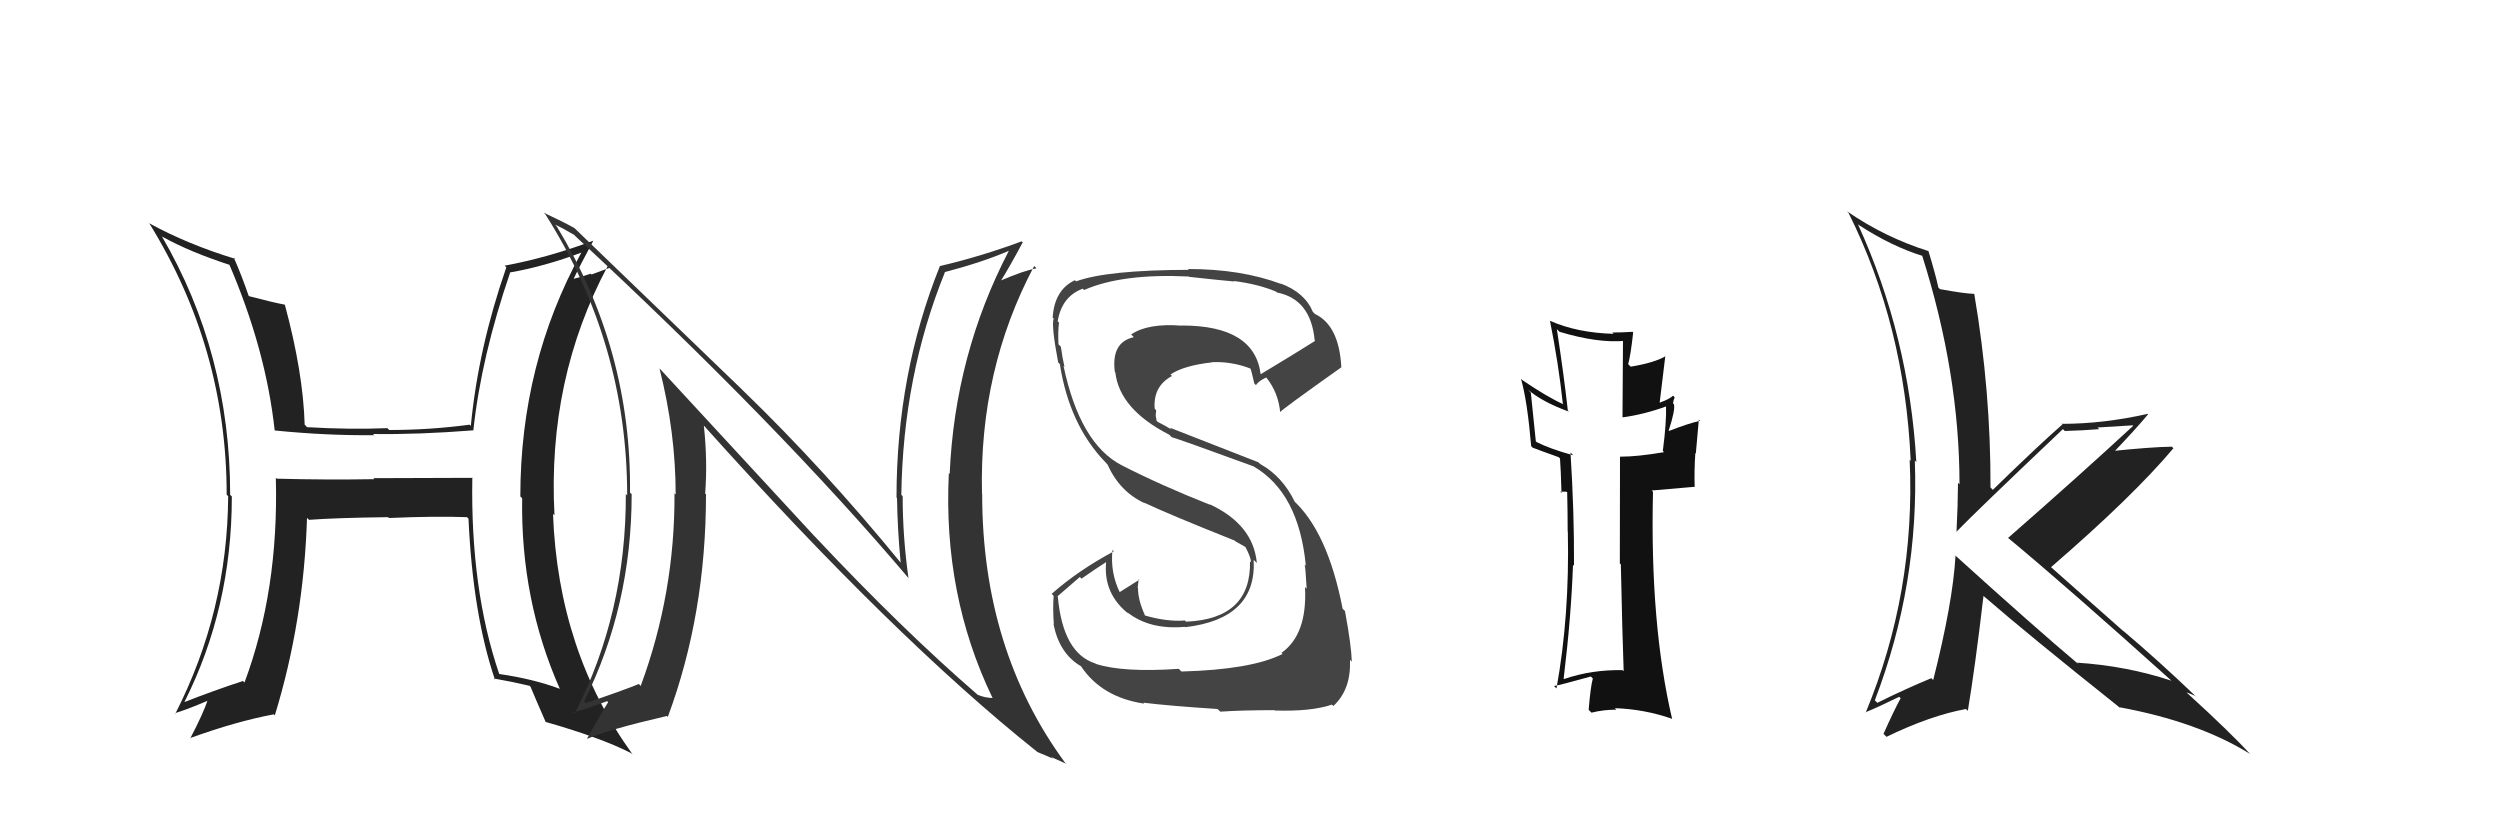 <svg xmlns="http://www.w3.org/2000/svg" width="150" height="50" viewBox="0,0,150,50"><path fill="#111" d="M97.34 40.19L97.41 40.26L97.35 40.21Q95.52 40.17 93.85 40.74L93.78 40.68L93.82 40.71Q94.27 37.01 94.38 33.89L94.44 33.94L94.44 33.94Q94.46 30.80 94.23 27.15L94.26 27.18L94.40 27.32Q92.97 26.92 92.21 26.53L92.15 26.48L91.85 23.56L91.68 23.38Q92.54 24.12 94.14 24.70L94.19 24.75L94.07 24.63Q93.83 22.48 93.41 19.74L93.43 19.77L93.58 19.91Q95.87 20.60 97.50 20.45L97.38 20.33L97.35 25.01L97.37 25.04Q98.68 24.86 100.01 24.37L100.07 24.42L99.96 24.32Q100.00 25.30 99.77 27.05L99.75 27.03L99.84 27.13Q98.25 27.40 97.23 27.40L97.29 27.47L97.20 27.38Q97.19 29.54 97.19 33.81L97.26 33.87L97.25 33.86Q97.34 38.10 97.42 40.27ZM100.37 23.73L100.53 23.89L100.38 23.74Q100.19 23.94 99.58 24.16L99.58 24.16L99.92 21.35L99.94 21.37Q99.25 21.77 97.84 22.00L97.84 22.00L97.69 21.85Q97.84 21.32 97.99 19.95L97.96 19.91L97.95 19.91Q97.31 19.95 96.74 19.95L96.65 19.86L96.82 20.03Q94.62 19.97 92.98 19.24L92.95 19.21L93.00 19.26Q93.50 21.74 93.77 24.21L93.76 24.20L93.81 24.26Q92.85 23.83 91.33 22.80L91.34 22.81L91.26 22.73Q91.64 24.06 91.87 26.76L91.83 26.73L91.96 26.86Q92.34 27.01 93.52 27.43L93.44 27.35L93.60 27.51Q93.65 28.17 93.69 29.58L93.61 29.50L93.96 29.50L94.07 29.54L94.03 29.50Q94.06 30.71 94.06 31.89L94.08 31.91L94.07 31.90Q94.18 36.96 93.39 41.30L93.39 41.31L93.24 41.16Q93.51 41.13 95.45 40.59L95.43 40.57L95.57 40.71Q95.43 41.22 95.32 42.59L95.32 42.59L95.49 42.76Q96.19 42.58 96.99 42.58L96.98 42.58L96.89 42.49Q98.66 42.55 100.30 43.12L100.44 43.26L100.33 43.15Q98.99 37.43 99.18 29.51L99.10 29.43L101.65 29.21L101.68 29.23Q101.65 28.21 101.72 27.18L101.75 27.21L101.93 25.18L102.00 25.25Q101.31 25.40 100.13 25.86L100.26 25.98L100.12 25.84Q100.52 24.61 100.44 24.26L100.36 24.18L100.38 24.20Q100.40 24.03 100.48 23.84Z"/><path fill="#222" d="M117.37 33.39L117.24 33.26L117.33 33.35Q117.17 36.16 115.99 40.81L115.98 40.79L115.88 40.69Q114.24 41.37 112.64 42.17L112.47 42.00L112.49 42.02Q115.16 35.06 114.89 27.63L114.90 27.64L114.98 27.73Q114.55 20.18 111.47 13.44L111.50 13.47L111.51 13.49Q113.51 14.79 115.37 15.36L115.35 15.35L115.32 15.31Q117.57 22.40 117.57 29.06L117.41 28.90L117.48 28.97Q117.47 30.40 117.39 31.89L117.51 32.01L117.40 31.89Q118.56 30.69 123.77 25.75L123.78 25.75L123.89 25.86Q124.96 25.83 125.95 25.75L125.85 25.65L127.96 25.52L127.99 25.55Q124.79 28.51 120.48 32.28L120.53 32.32L120.42 32.22Q123.96 35.15 130.43 40.97L130.33 40.87L130.31 40.85Q127.59 39.95 124.62 39.76L124.62 39.76L124.73 39.87Q122.09 37.65 117.22 33.24ZM127.20 42.49L127.18 42.48L127.14 42.43Q131.89 43.30 135.01 45.24L135.01 45.25L135.04 45.28Q133.88 44.00 131.25 41.60L131.17 41.52L131.19 41.54Q131.44 41.63 131.70 41.75L131.80 41.84L131.63 41.67Q129.61 39.73 127.36 37.82L127.46 37.92L122.88 33.87L123.05 34.04Q127.97 29.79 130.41 26.89L130.42 26.91L130.31 26.80Q129.03 26.82 126.56 27.08L126.73 27.26L126.72 27.24Q128.21 25.68 128.89 24.85L128.85 24.81L128.87 24.83Q126.20 25.43 123.73 25.43L123.59 25.30L123.75 25.46Q122.31 26.72 119.57 29.39L119.53 29.35L119.43 29.25Q119.45 23.48 118.46 17.66L118.47 17.66L118.44 17.63Q117.89 17.62 116.41 17.35L116.40 17.35L116.30 17.25Q116.15 16.52 115.70 15.04L115.69 15.04L115.72 15.07Q113.06 14.23 110.81 12.67L110.78 12.64L110.91 12.77Q114.29 19.54 114.64 27.65L114.52 27.54L114.58 27.59Q114.94 35.53 111.94 42.76L112.01 42.84L111.92 42.74Q112.62 42.46 113.95 41.81L114.07 41.92L114.04 41.89Q113.66 42.58 113.01 44.03L113.11 44.13L113.19 44.21Q115.83 42.93 117.96 42.54L118.13 42.71L118.07 42.65Q118.51 40.01 119.01 35.75L119.18 35.92L119.05 35.79Q121.64 38.04 127.09 42.38Z"/><path fill="#222" d="M28.43 28.75L28.35 28.67L22.40 28.69L22.46 28.75Q19.54 28.80 16.61 28.72L16.56 28.68L16.55 28.67Q16.73 35.43 14.67 40.95L14.63 40.91L14.58 40.86Q12.83 41.43 11.08 42.12L11.10 42.13L11.07 42.11Q13.91 36.46 13.91 29.80L13.94 29.82L13.81 29.69Q13.81 21.20 9.70 14.16L9.85 14.31L9.72 14.19Q11.38 15.12 13.86 15.92L13.84 15.91L13.72 15.78Q15.95 20.94 16.48 25.82L16.45 25.79L16.50 25.83Q19.59 26.14 22.44 26.11L22.55 26.21L22.38 26.04Q25.09 26.08 28.40 25.82L28.44 25.86L28.40 25.83Q28.87 21.42 30.62 16.32L30.65 16.35L30.64 16.34Q32.65 15.99 34.90 15.15L34.83 15.09L34.89 15.14Q31.22 21.82 31.22 29.78L31.18 29.74L31.33 29.90Q31.23 36.00 33.59 41.33L33.51 41.25L33.59 41.33Q32.02 40.74 29.96 40.44L29.85 40.33L29.95 40.43Q28.22 35.35 28.34 28.65ZM29.69 40.78L29.71 40.80L29.63 40.71Q30.68 40.89 31.78 41.15L31.82 41.20L31.83 41.20Q32.10 41.86 32.75 43.34L32.79 43.38L32.72 43.31Q36.08 44.27 37.87 45.19L37.88 45.20L37.96 45.27Q33.49 39.09 33.18 30.83L33.12 30.77L33.27 30.92Q32.83 22.75 36.48 15.93L36.60 16.06L35.49 16.47L35.45 16.42Q34.91 16.61 34.30 16.76L34.38 16.83L34.37 16.83Q34.76 16.00 35.60 14.44L35.59 14.43L35.60 14.44Q32.91 15.45 30.28 15.94L30.41 16.07L30.38 16.04Q28.70 20.87 28.25 25.55L28.18 25.49L28.18 25.48Q25.79 25.80 23.35 25.80L23.20 25.64L23.25 25.69Q20.94 25.78 18.42 25.63L18.40 25.60L18.28 25.48Q18.19 22.35 17.09 18.28L16.95 18.14L17.09 18.28Q16.39 18.15 14.94 17.77L14.88 17.70L14.92 17.75Q14.48 16.47 14.02 15.44L14.08 15.50L14.11 15.53Q11.26 14.66 8.98 13.41L9.09 13.52L8.94 13.37Q13.60 20.89 13.60 29.68L13.64 29.72L13.69 29.77Q13.65 36.69 10.52 42.82L10.56 42.86L10.50 42.79Q11.26 42.56 12.59 41.99L12.44 41.84L12.50 41.90Q12.21 42.79 11.41 44.31L11.34 44.24L11.39 44.29Q14.18 43.28 16.43 42.86L16.56 42.99L16.49 42.92Q18.23 37.24 18.42 31.07L18.45 31.10L18.54 31.19Q20.10 31.07 23.29 31.03L23.33 31.07L23.34 31.08Q26.11 30.96 28.02 31.03L28.09 31.10L28.11 31.13Q28.37 36.87 29.70 40.79Z"/><path fill="#333" d="M48.84 32.14L39.68 22.22L39.57 22.11Q40.54 25.94 40.54 29.67L40.36 29.48L40.47 29.60Q40.50 35.60 38.44 41.16L38.37 41.08L38.33 41.04Q37.38 41.43 35.13 42.19L35.09 42.14L35.04 42.10Q37.90 36.35 37.90 29.65L37.85 29.60L37.80 29.56Q37.90 21.01 33.41 13.59L33.35 13.53L33.31 13.48Q33.77 13.69 34.46 14.10L34.56 14.21L34.50 14.15Q46.70 25.46 54.54 34.72L54.38 34.56L54.51 34.69Q54.16 32.21 54.16 29.77L54.16 29.77L54.08 29.69Q54.18 22.55 56.69 16.35L56.64 16.29L56.67 16.33Q58.93 15.74 60.53 15.05L60.67 15.19L60.53 15.05Q57.29 21.28 56.98 28.44L56.93 28.39L56.93 28.39Q56.57 35.68 59.54 41.85L59.55 41.86L59.57 41.88Q59.07 41.87 58.65 41.68L58.65 41.68L58.62 41.65Q54.13 37.77 48.91 32.21L48.84 32.14ZM62.35 45.23L62.31 45.19L62.24 45.12Q62.76 45.33 63.18 45.52L63.07 45.42L63.98 45.83L63.91 45.77Q58.93 38.99 58.93 29.63L58.82 29.52L58.92 29.62Q58.74 22.20 62.05 15.96L62.09 16.00L62.19 16.10Q61.44 16.23 60.03 16.84L60.12 16.92L60.05 16.85Q60.52 16.11 61.36 14.55L61.39 14.57L61.30 14.48Q58.85 15.39 56.41 15.96L56.49 16.04L56.40 15.95Q53.79 22.43 53.79 29.85L53.83 29.90L53.82 29.88Q53.85 31.79 54.04 33.76L54.00 33.73L54.05 33.77Q49.38 28.07 44.62 23.47L44.51 23.36L34.40 13.62L34.46 13.68Q33.84 13.33 32.62 12.76L32.63 12.77L32.73 12.87Q37.63 20.62 37.63 29.72L37.49 29.59L37.55 29.64Q37.57 36.78 34.49 42.80L34.43 42.74L34.42 42.73Q34.79 42.68 36.43 42.07L36.32 41.97L36.49 42.13Q36.06 42.81 35.23 44.30L35.27 44.34L35.25 44.32Q36.55 43.76 40.01 42.96L40.06 43.01L40.07 43.01Q42.36 36.85 42.36 29.66L42.37 29.67L42.31 29.61Q42.46 27.66 42.23 25.53L42.18 25.48L42.19 25.49Q53.62 38.25 62.22 45.10Z"/><path fill="#444" d="M70.83 40.24L70.73 40.13L70.72 40.13Q67.38 40.36 65.74 39.83L65.71 39.79L65.73 39.81Q63.78 39.20 63.47 35.81L63.45 35.78L64.79 34.62L64.89 34.72Q65.63 34.20 66.39 33.71L66.34 33.65L66.37 33.68Q66.17 35.65 67.77 36.87L67.72 36.83L67.63 36.73Q68.97 37.80 71.10 37.61L71.03 37.55L71.12 37.63Q75.41 37.13 75.22 33.59L75.26 33.63L75.41 33.78Q75.20 31.47 72.57 30.25L72.53 30.21L72.61 30.29Q69.65 29.12 67.29 27.91L67.30 27.91L67.31 27.92Q64.80 26.63 63.81 21.95L63.78 21.92L63.87 22.01Q63.76 21.56 63.65 20.80L63.45 20.60L63.51 20.66Q63.47 19.93 63.54 19.36L63.61 19.42L63.46 19.28Q63.71 17.78 64.97 17.32L64.99 17.35L65.05 17.40Q67.32 16.40 71.32 16.59L71.27 16.54L71.34 16.61Q73.26 16.82 74.06 16.89L73.96 16.79L74.03 16.86Q75.51 17.05 76.57 17.50L76.50 17.43L76.62 17.55Q78.65 17.95 78.88 20.42L78.82 20.36L78.91 20.45Q77.84 21.13 75.63 22.46L75.55 22.38L75.64 22.47Q75.29 19.53 70.91 19.53L70.83 19.45L70.91 19.54Q68.86 19.38 67.87 20.07L67.83 20.03L68.03 20.23Q66.66 20.53 66.89 22.32L66.95 22.38L66.92 22.35Q67.18 24.56 70.15 26.08L70.31 26.24L70.30 26.23Q70.72 26.34 75.21 27.98L75.18 27.95L75.21 27.98Q77.93 29.56 78.35 33.94L78.38 33.97L78.28 33.87Q78.33 34.07 78.40 35.32L78.38 35.30L78.30 35.22Q78.45 38.07 76.89 39.17L76.94 39.22L76.95 39.24Q75.08 40.18 70.89 40.29ZM73.19 42.67L73.10 42.58L73.22 42.70Q74.50 42.61 76.48 42.61L76.60 42.73L76.49 42.63Q78.66 42.70 79.91 42.28L79.83 42.20L80.00 42.36Q81.07 41.38 81.00 39.59L81.08 39.67L81.11 39.71Q81.08 38.72 80.70 36.67L80.69 36.65L80.56 36.53Q79.65 31.85 77.55 29.98L77.58 30.00L77.70 30.13Q76.94 28.57 75.61 27.84L75.51 27.74L70.19 25.66L70.29 25.77Q69.91 25.54 69.46 25.31L69.40 25.26L69.34 24.93L69.37 24.62L69.28 24.52Q69.18 23.17 70.32 22.56L70.38 22.62L70.23 22.47Q71.02 21.93 72.74 21.74L72.78 21.78L72.73 21.73Q73.93 21.68 75.07 22.13L74.96 22.02L75.01 22.07Q75.07 22.17 75.26 23.01L75.33 23.08L75.36 23.11Q75.48 22.88 75.97 22.65L75.92 22.60L76.01 22.69Q76.69 23.56 76.81 24.71L76.76 24.66L76.82 24.72Q76.84 24.62 80.49 22.03L80.63 22.17L80.48 22.02Q80.34 19.52 78.90 18.84L78.79 18.73L78.77 18.71Q78.29 17.55 76.84 17.01L76.89 17.06L76.87 17.04Q74.48 16.14 71.28 16.14L71.44 16.30L71.34 16.19Q66.43 16.20 64.57 16.88L64.54 16.86L64.50 16.81Q63.27 17.38 63.16 19.05L63.11 19.01L63.22 19.11Q63.07 19.53 63.49 21.74L63.46 21.72L63.59 21.84Q64.16 25.50 66.33 27.74L66.43 27.85L66.45 27.87Q67.19 29.52 68.70 30.20L68.71 30.22L68.65 30.16Q70.20 30.89 74.12 32.45L74.10 32.43L74.09 32.46L74.80 32.86L74.69 32.79L74.73 32.83Q75.03 33.39 75.07 33.74L75.02 33.70L75.00 33.67Q75.08 37.14 71.16 37.30L71.10 37.23L71.10 37.23Q70.00 37.31 68.70 36.93L68.57 36.80L68.70 36.92Q68.28 36.01 68.28 35.29L68.41 35.42L68.26 35.27Q68.28 35.02 68.32 34.75L68.43 34.87L68.35 34.79Q67.96 35.04 67.16 35.54L67.17 35.55L67.21 35.59Q66.60 34.36 66.75 32.99L66.77 33.01L66.83 33.08Q64.70 34.22 63.10 35.63L63.22 35.75L63.22 35.75Q63.16 36.45 63.23 37.47L63.28 37.52L63.21 37.45Q63.56 39.21 64.85 39.97L64.79 39.90L64.87 39.99Q66.11 41.84 68.66 42.22L68.71 42.27L68.60 42.16Q70.12 42.35 73.05 42.54Z"/></svg>